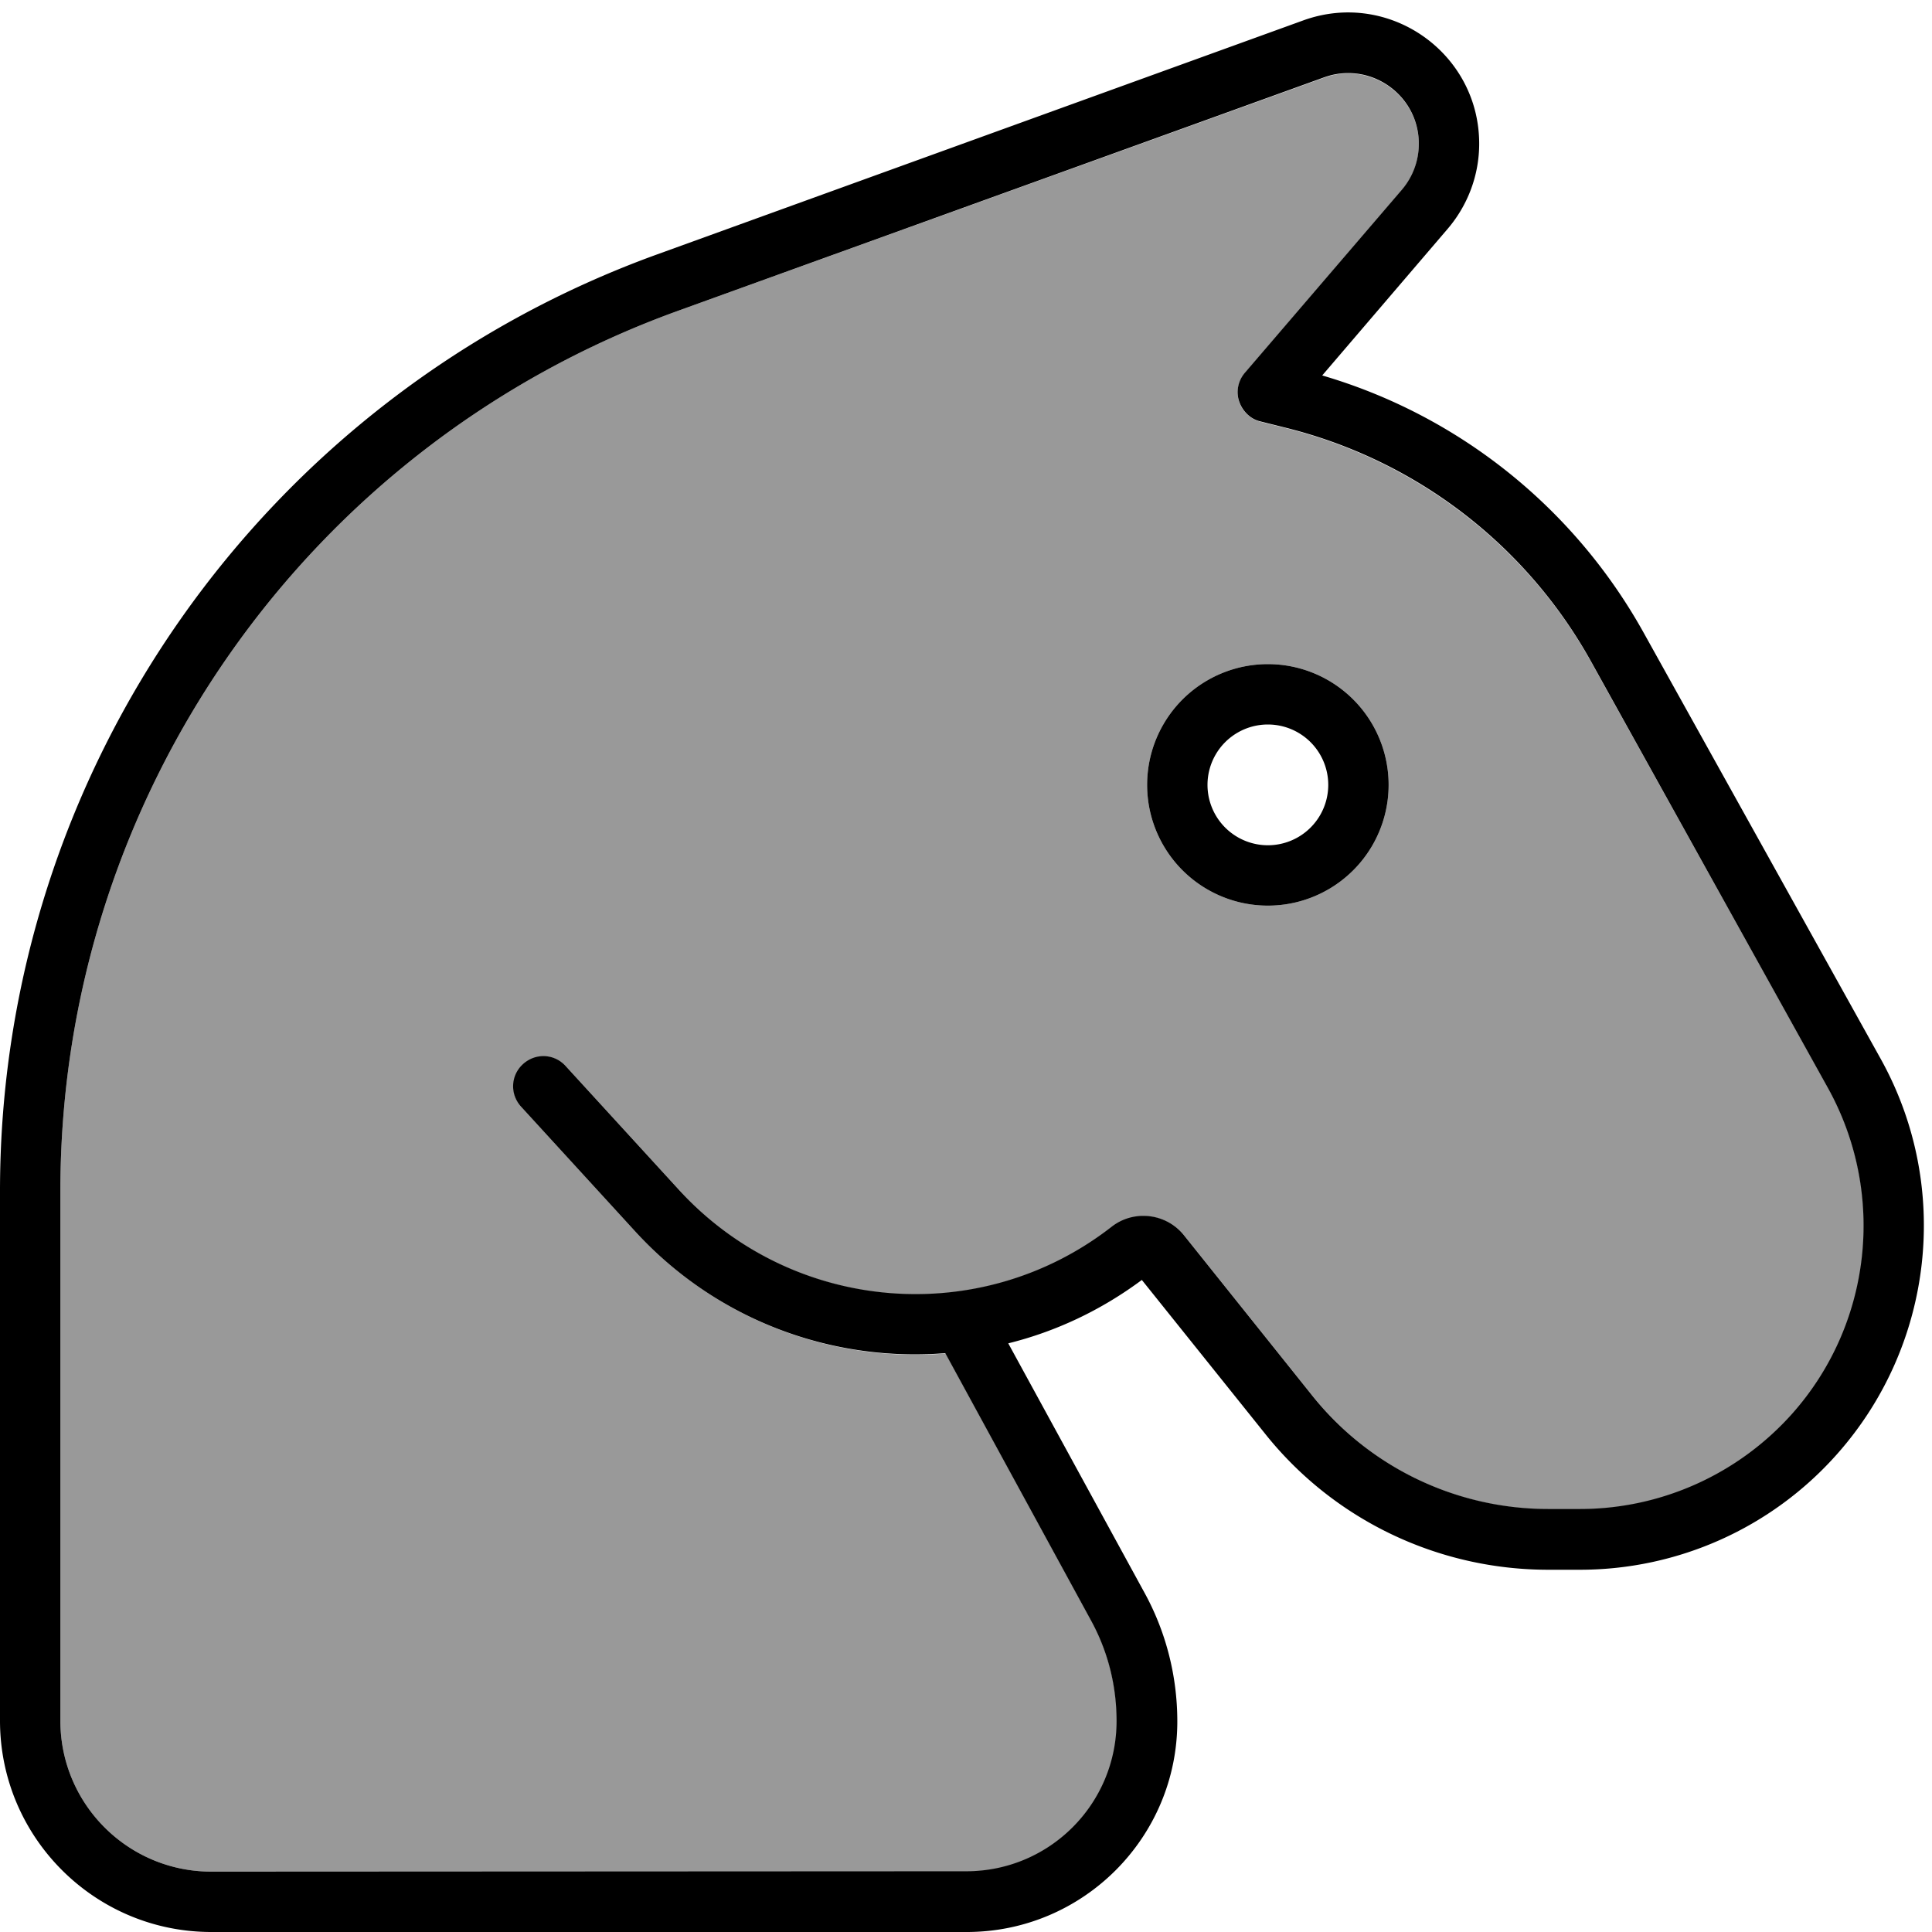 <svg xmlns="http://www.w3.org/2000/svg" viewBox="0 0 512 512"><!--! Font Awesome Pro 7.1.0 by @fontawesome - https://fontawesome.com License - https://fontawesome.com/license (Commercial License) Copyright 2025 Fonticons, Inc. --><path opacity=".4" fill="currentColor" d="M16 315.6L16 456c0 22.1 17.9 40 40 40l200.2 0c22 0 39.8-17.8 39.8-39.8 0-9.3-2.3-18.5-6.8-26.7l-38.6-70.8c-30 2.4-60.5-8.7-82.2-32.3l-30.2-33c-3-3.3-2.8-8.3 .5-11.3s8.3-2.8 11.3 .5l30.2 33c29.8 32.5 79.6 36.7 114.5 9.6 6-4.6 14.5-3.6 19.2 2.3l34 42.5c15.2 19 38.2 30 62.5 30l8.4 0c21.5 0 41.9-9.2 56.2-25.2 21.2-23.9 25-58.5 9.5-86.4L421.7 175.5c-17.2-31-46.5-53.4-80.8-62l-6.8-1.7c-2.7-.7-4.8-2.7-5.7-5.3s-.3-5.5 1.5-7.6l41.6-48.5c2.9-3.4 4.5-7.7 4.5-12.2 0-13-12.9-22-25.1-17.6L179.6 82.4C81.4 117.9 16 211.2 16 315.6zM368 208a32 32 0 1 1 -64 0 32 32 0 1 1 64 0z"/><path fill="currentColor" d="M350.9 20.5c12.2-4.4 25.1 4.6 25.1 17.6 0 4.5-1.6 8.8-4.5 12.2L329.9 98.8c-1.8 2.1-2.4 5-1.5 7.6s3 4.7 5.7 5.3l6.8 1.7c34.4 8.6 63.6 31 80.8 62l62.7 112.9c15.5 27.9 11.7 62.6-9.5 86.4-14.3 16-34.7 25.2-56.2 25.2l-8.4 0c-24.3 0-47.3-11-62.5-30l-34-42.5c-4.7-5.9-13.3-6.9-19.2-2.3-34.8 27.1-84.6 22.9-114.5-9.6l-30.2-33c-3-3.3-8-3.5-11.3-.5s-3.5 8-.5 11.3l30.2 33c21.7 23.7 52.3 34.7 82.2 32.3l38.6 70.8c4.5 8.2 6.8 17.3 6.8 26.7 0 22-17.8 39.8-39.8 39.8L56 496c-22.1 0-40-17.9-40-40l0-140.4C16 211.2 81.4 117.9 179.6 82.4L350.9 20.5zm32.7 40.2c5.4-6.3 8.4-14.3 8.4-22.6 0-24.1-23.9-40.9-46.6-32.7L174.2 67.4C69.7 105.2 0 204.5 0 315.6L0 456c0 30.9 25.1 56 56 56l200.2 0c30.8 0 55.8-25 55.8-55.8 0-12-3-23.8-8.8-34.3l-36-65.9c12.5-3.1 24.5-8.7 35.4-16.8L335.3 380c18.2 22.8 45.8 36 75 36l8.4 0c26 0 50.8-11.1 68.1-30.6 25.7-28.9 30.4-71 11.6-104.8L435.6 167.7c-18.4-33.1-49-57.6-85.2-68.2l33.2-38.8zM352 208a16 16 0 1 1 -32 0 16 16 0 1 1 32 0zm-16-32a32 32 0 1 0 0 64 32 32 0 1 0 0-64z"/></svg>